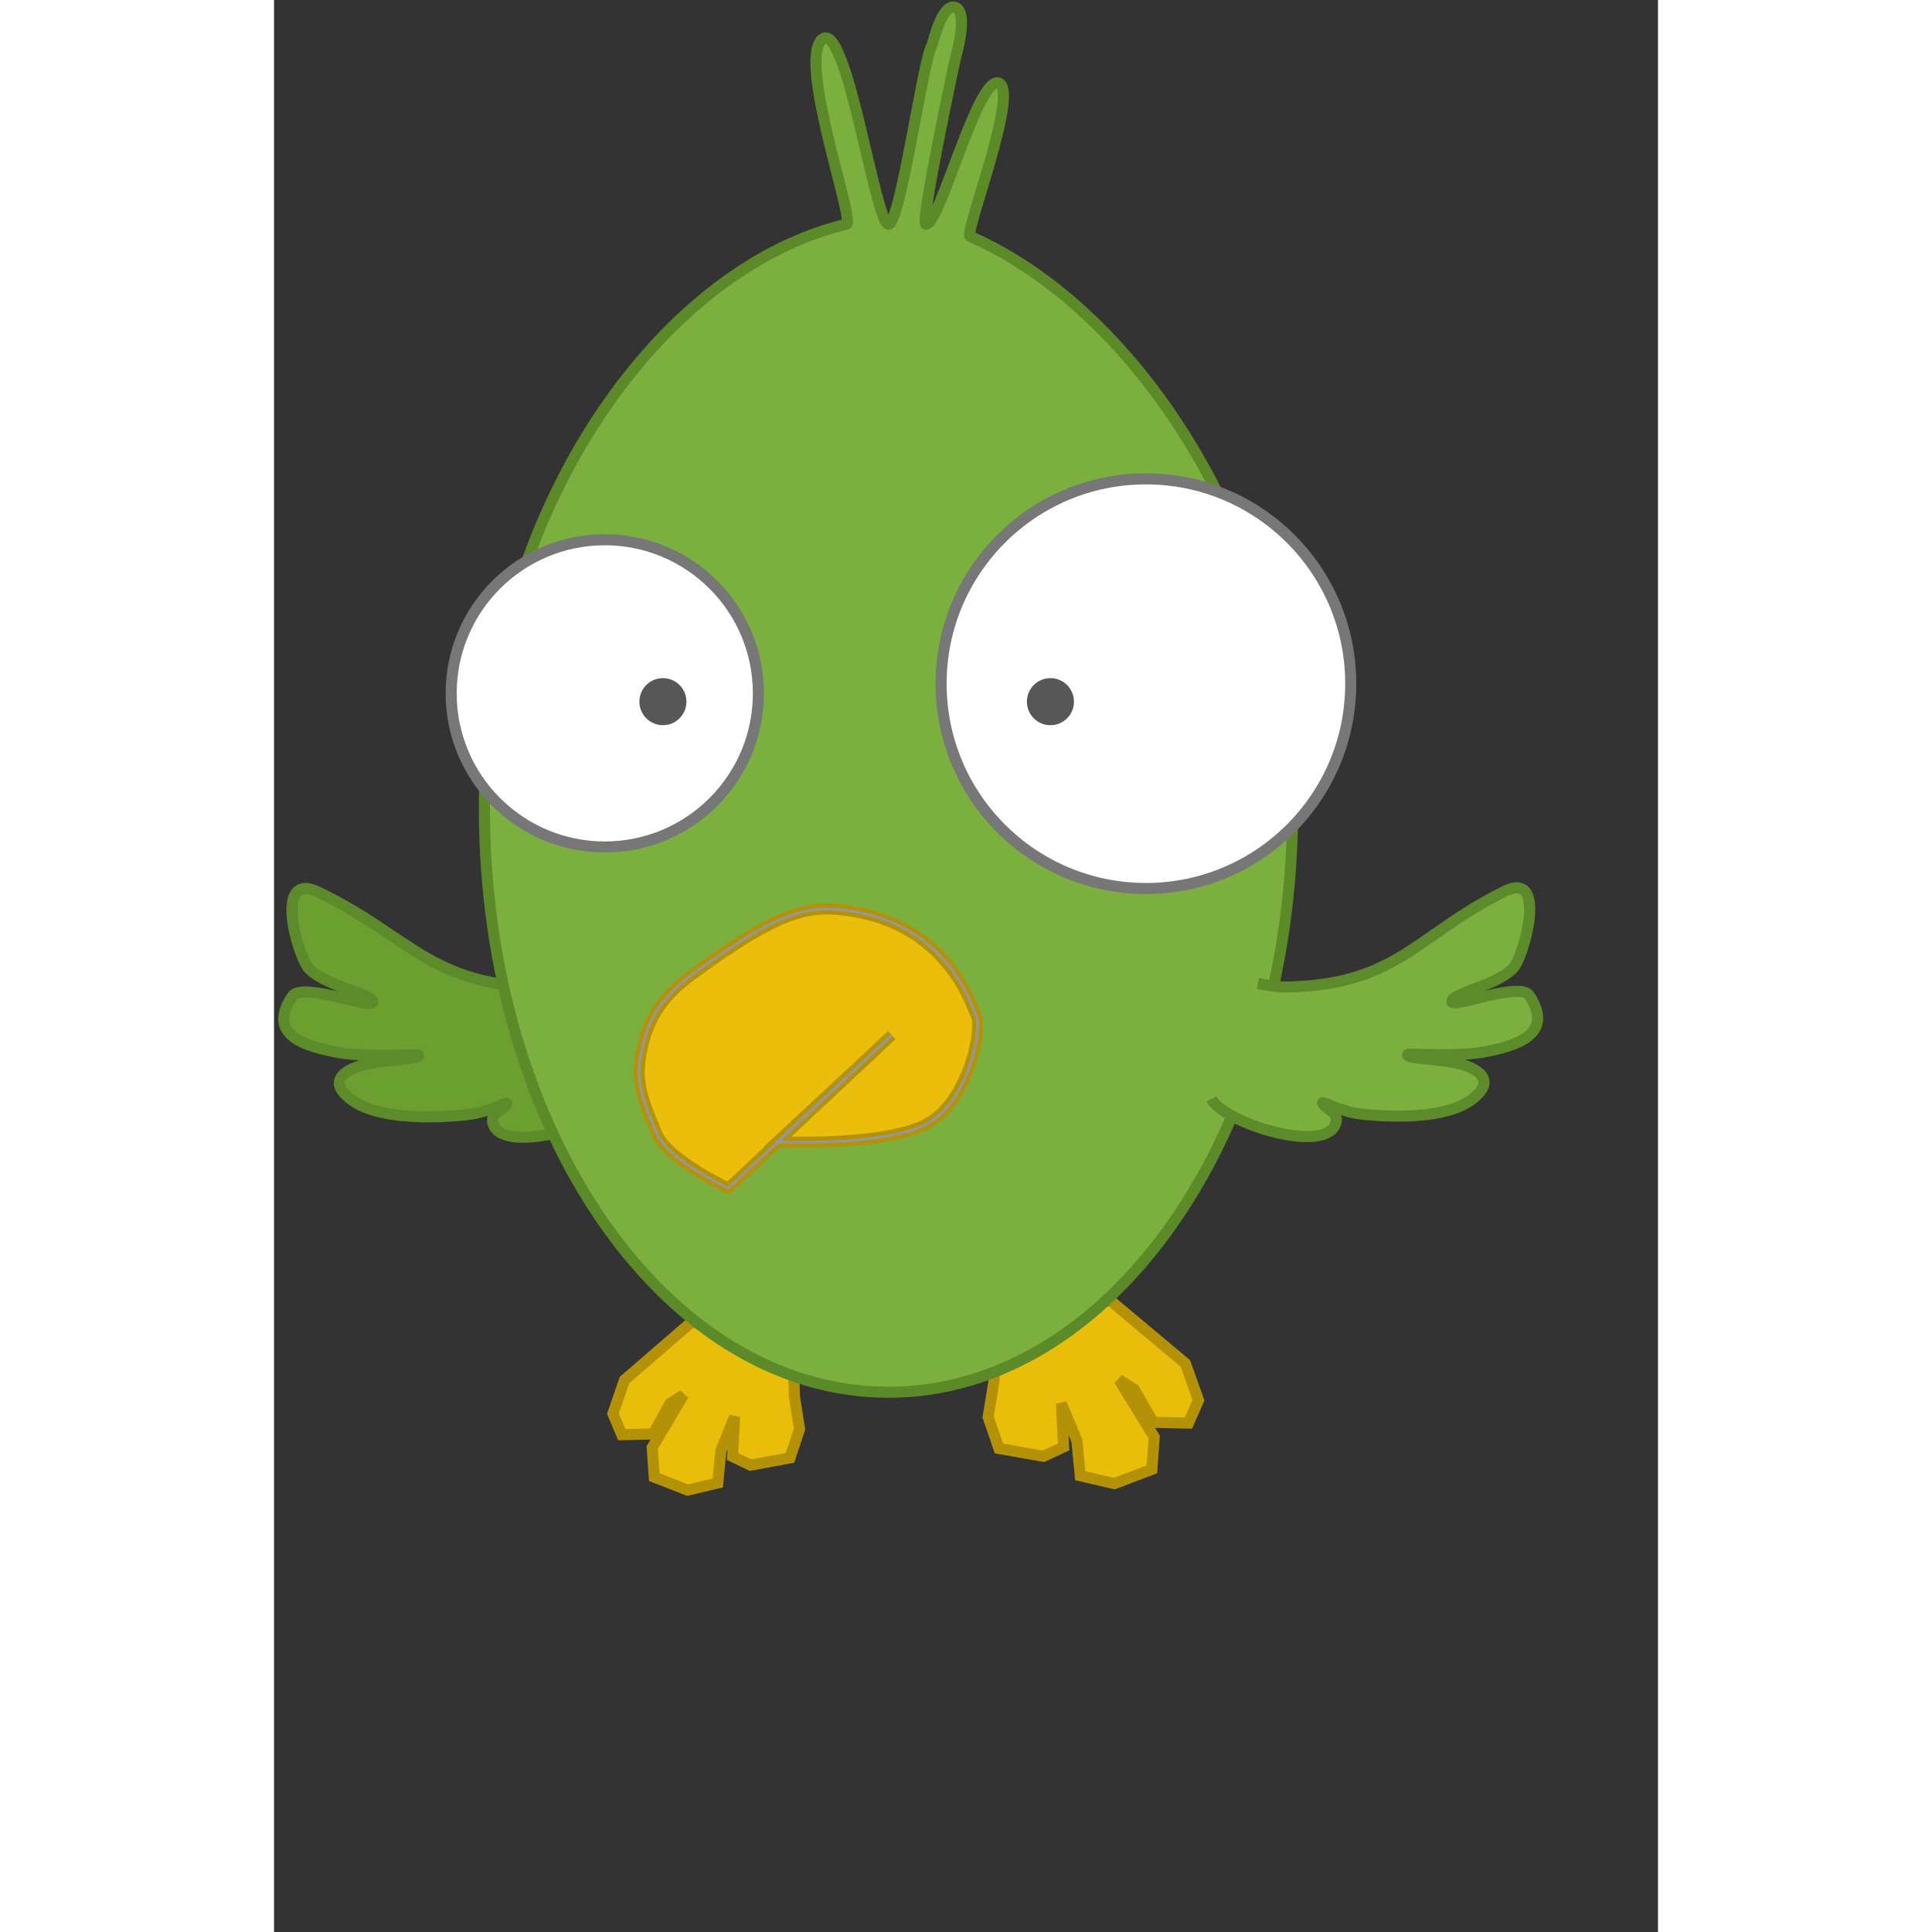 <svg width="200px" height="200px" viewBox="0 0 500 698" version="1.1" xmlns="http://www.w3.org/2000/svg" xmlns:xlink="http://www.w3.org/1999/xlink" style="margin-top:50px">
	<rect x="0" y="0" width="500" height="698" fill="#333333" stroke="none"/>
	<title>pioupiou</title>
	<defs>
		<circle id="path-1" cx="116.5" cy="247.5" r="55.5"></circle>
		<circle id="path-2" cx="312" cy="244" r="74"></circle>
		<path id="path-3" d="M206.229,326.283 C191.248,323.84 181.097,324.729 147.421,349.6 C136.265,357.838 131.982,366.358 129.982,375.83 C127.982,385.301 128.313,390.617 135.476,406.886 C139.489,416.002 161.113,426.285 161.113,426.285 C161.113,426.285 182.03,406.703 192.488,396.912 C201.718,388.272 220.176,370.992 220.176,370.992 L178.738,409.536 C178.738,409.536 220.33,411.405 234.418,402.086 C248.506,392.767 252.634,368.625 250.841,364.424 C249.048,360.223 240.408,331.857 206.229,326.283 Z"></path>
	</defs>
	<g stroke="none" stroke-width="1" fill="none" fill-rule="evenodd">
		<g id="bird" transform="translate(3, 3)">
			<path d="M147.564,474.881 L123.633,495.584 L119.432,507.742 L122.66,515.328 L133.961,515.072 L140.049,504.113 L144.906,501.014 L133.633,519.973 L134.375,530.645 L146.42,535.359 L157.32,532.76 L158.436,521.115 L163.393,508.842 L162.664,523.215 L169.137,526.33 L183.395,523.73 L186.867,513.314 L185.01,501.541 L184.637,488.654 C184.637,488.654 178.092,474.896 174.621,474.896 C171.15,474.896 147.564,474.881 147.564,474.881 Z" id="leftleg" stroke="#B49207" stroke-width="4" fill="#E9BE0A"></path>
			<path d="M285.706,467 L258.735,489.593 L254,502.861 L257.639,511.14 L270.375,510.861 L277.236,498.901 L282.71,495.519 L270.005,516.209 L270.841,527.855 L284.416,533 L296.701,530.163 L297.957,517.455 L303.544,504.061 L302.723,519.747 L310.018,523.146 L326.086,520.309 L330,508.942 L327.907,496.094 L327.486,482.031 C327.486,482.031 320.11,467.017 316.199,467.017 C312.287,467.017 285.706,467 285.706,467 Z" id="rightleg" stroke="#B49207" stroke-width="4" fill="#E9BE0A" transform="translate(292.5, 499.5) scale(-1, 1) translate(-292.5, -499.5) "></path>
			<path d="M105.29,352.567 C105.29,352.567 98.56,353.929 94.485,353.843 C53.042,352.975 46.406,335.404 12.994,319.295 C-3.265,311.456 5.425,341.567 9.216,346.44 C13.924,352.489 30.262,355.639 32.332,358.328 C36.057,363.168 7.429,351.423 3.675,356.856 C-6.092,370.988 8.811,375.054 19.565,377.126 C23.113,377.81 27.56,378.287 36.678,378.287 C45.796,378.287 49.268,377.857 49.268,378.287 C49.268,380.293 33.194,379.334 25.249,383.154 C19.398,385.968 18.677,389.763 25.249,394.518 C34.922,401.516 54.91,401.002 66.855,399.717 C73.66,398.985 81.241,395.139 81.111,395.631 C80.473,398.056 74.255,398.866 76.353,403.59 C81.005,414.063 117.633,403.151 122.732,394.289" id="leftwing" stroke="#5D8A2A" stroke-width="4" fill="#6B9F2F"></path>
			<path d="M219,500 C299.634,500 365,405.532 365,289 C365,193.935 309.616,109.155 248.465,82.387 C246.201,81.396 266.461,29.681 258.803,27.022 C251.145,24.364 237.332,79.045 232.461,78 C230.394,77.557 243.166,18.022 243.166,18.022 C243.166,18.022 248.117,1.491 243.166,-0.302 C238.215,-2.095 235.03,12.94 234.672,13.458 C231.544,17.98 223.326,78 219,78 C214.242,78 203.742,3.293 194.959,11.262 C186.176,19.23 207.105,77.215 203.828,78 C134.633,94.568 73,184.302 73,289 C73,405.532 138.366,500 219,500 Z" id="body" stroke="#5D8A29" stroke-width="4" fill="#7BB03E"></path>
			<g id="lefteye">
				<use stroke="none" fill="#FFFFFF" fill-rule="evenodd" xlink:href="#path-1"></use>
				<use stroke="#777" stroke-width="4" fill="none" xlink:href="#path-1"></use>
			</g>
			<g id="righteye">
				<use stroke="none" fill="#FFFFFF" fill-rule="evenodd" xlink:href="#path-2"></use>
				<use stroke="#777" stroke-width="4" fill="none" xlink:href="#path-2"></use>
			</g>
			<g id="beak">
				<use stroke="#B49206" stroke-width="4" fill="#EABE0A" fill-rule="evenodd" xlink:href="#path-3"></use>
				<use stroke="#979797" stroke-width="1" fill="none" xlink:href="#path-3"></use>
			</g>
			<path d="M137.5,259 C142.194,259 146,255.194 146,250.5 C146,245.806 142.194,242 137.5,242 C132.806,242 129,245.806 129,250.5 C129,255.194 132.806,259 137.5,259 Z" id="leftpupil" fill="#575757"></path>
			<path d="M277.5,259 C282.194,259 286,255.194 286,250.5 C286,245.806 282.194,242 277.5,242 C272.806,242 269,245.806 269,250.5 C269,255.194 272.806,259 277.5,259 Z" id="rightpupil" fill="#575757"></path>
			<path d="M352.494,352.316 C352.494,352.316 358.983,353.679 362.913,353.593 C402.875,352.725 409.273,335.154 441.49,319.045 C457.169,311.206 448.789,341.316 445.133,346.189 C440.594,352.239 424.84,355.389 422.844,358.078 C419.252,362.918 446.856,351.173 450.477,356.605 C459.894,370.738 445.524,374.804 435.154,376.876 C431.733,377.56 427.445,378.037 418.653,378.037 C409.861,378.037 406.514,377.606 406.514,378.037 C406.514,380.043 422.013,379.084 429.674,382.904 C435.316,385.718 436.011,389.513 429.674,394.268 C420.347,401.266 401.073,400.752 389.555,399.467 C382.993,398.735 375.684,394.889 375.809,395.381 C376.424,397.806 382.42,398.616 380.396,403.34 C375.911,413.813 340.593,402.901 335.676,394.039" id="rightwing" stroke="#5D8A2A" stroke-width="4" fill="#7BB03E"></path>
		</g>
	</g>
</svg>